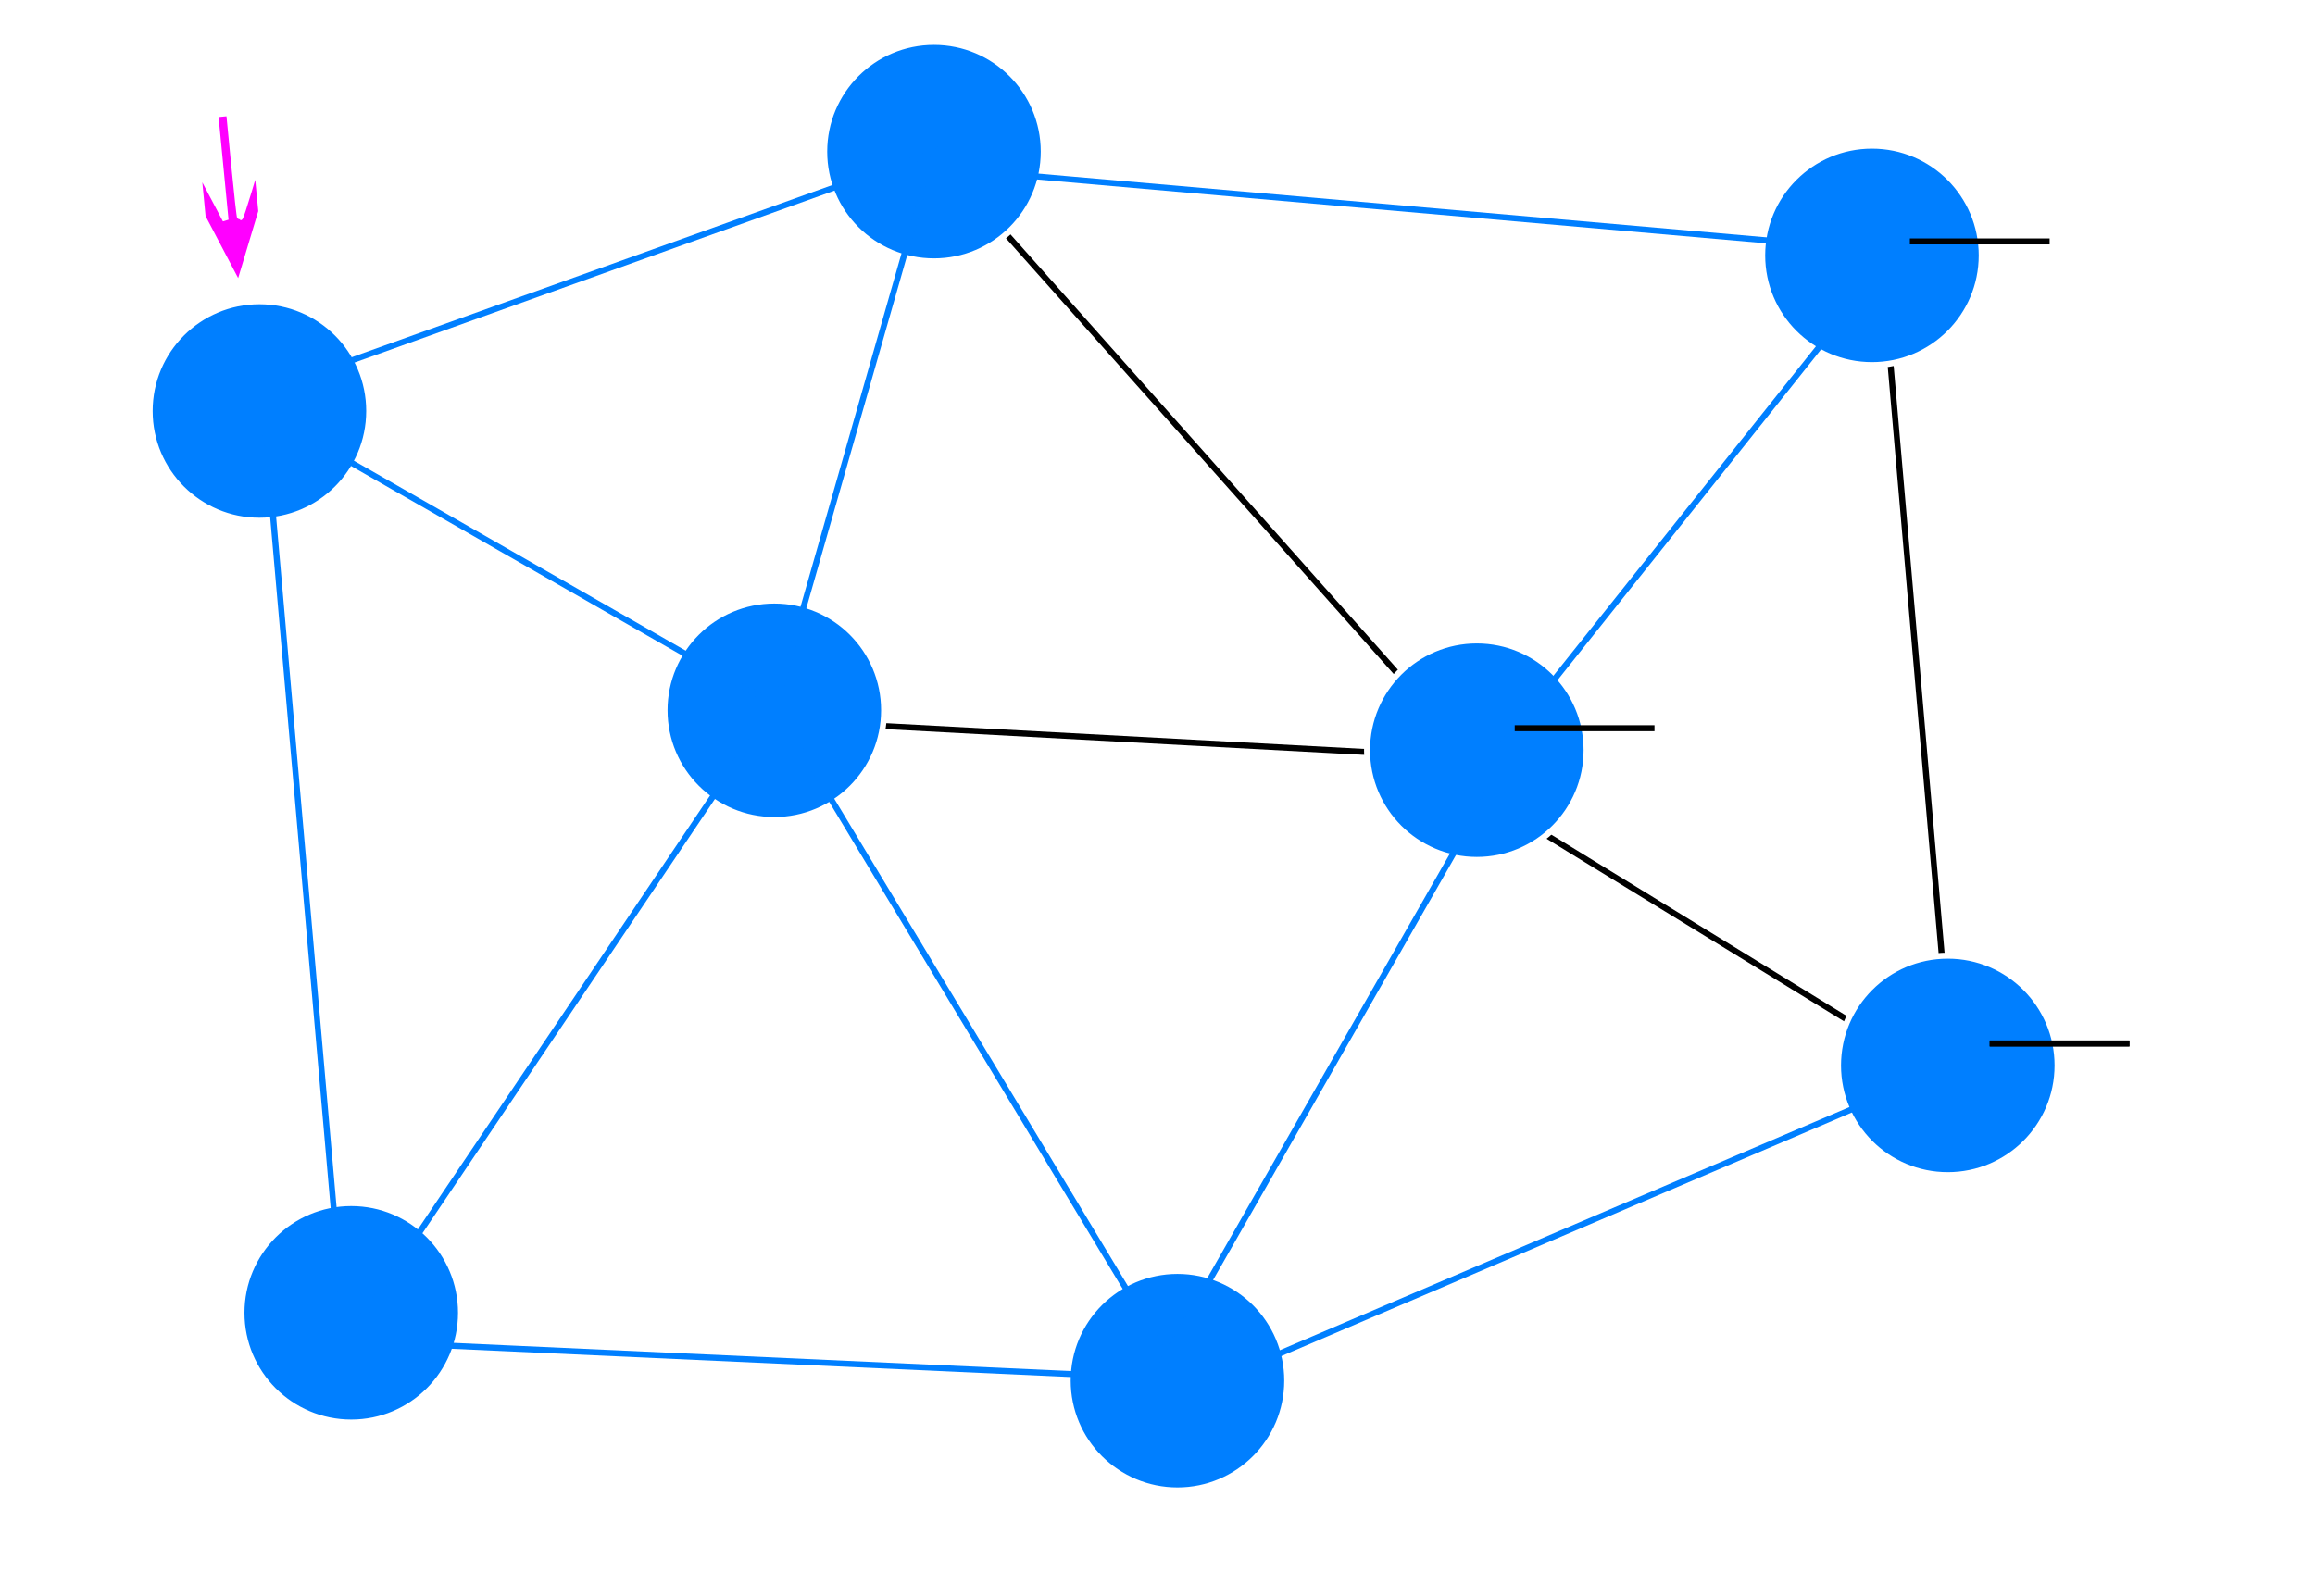 <svg width="580" height="400" xmlns="http://www.w3.org/2000/svg">
 <!-- Created with Method Draw - http://github.com/duopixel/Method-Draw/ -->

 <g>
  <title>background</title>
  <rect x="-1" y="-1" width="582" height="402" id="canvas_background" fill="#fff"/>
  <g id="canvasGrid" display="none">
   <rect id="svg_2" width="100%" height="100%" x="0" y="0" stroke-width="0" fill="url(#gridpattern)"/>
  </g>
 </g>
 <g>
  <title>Layer 1</title>
  <line fill="none" stroke="#000000" stroke-width="1.5" x1="239.5" y1="44.5" x2="368.5" y2="189.5" id="svg_34" stroke-linejoin="null" stroke-linecap="null"/>
  <line fill="none" stroke="#000000" stroke-width="1.5" x1="194.5" y1="180.5" x2="361.5" y2="189.5" id="svg_37" stroke-linejoin="null" stroke-linecap="null"/>
  <line fill="none" stroke="#000000" stroke-width="1.5" x1="371.5" y1="199.5" x2="485.5" y2="269.5" id="svg_39" stroke-linejoin="null" stroke-linecap="null"/>
  <line fill="none" stroke="#000000" stroke-width="1.5" x1="471.5" y1="66.5" x2="488.5" y2="262.5" id="svg_38" stroke-linejoin="null" stroke-linecap="null"/>
  <ellipse fill="#007fff" stroke="#fff" stroke-width="1.5" cx="65" cy="103" id="svg_1" rx="27.5" ry="27.5"/>
  <ellipse fill="#007fff" stroke="#fff" stroke-width="1.5" cx="234" cy="38" id="svg_6" rx="27.5" ry="27.5"/>
  <ellipse fill="#007fff" stroke="#fff" stroke-width="1.5" cx="194" cy="178" id="svg_7" rx="27.5" ry="27.5"/>
  <ellipse fill="#007fff" stroke="#fff" stroke-width="1.5" cx="88" cy="329" id="svg_8" rx="27.5" ry="27.5"/>
  <ellipse fill="#007fff" stroke="#fff" stroke-width="1.5" cx="469" cy="64" id="svg_25" rx="27.5" ry="27.5"/>
  <ellipse fill="#007fff" stroke="#fff" stroke-width="1.5" cx="370" cy="188" id="svg_26" rx="27.5" ry="27.5"/>
  <ellipse fill="#007fff" stroke="#fff" stroke-width="1.5" cx="295" cy="346" id="svg_27" rx="27.5" ry="27.5"/>
  <ellipse fill="#007fff" stroke="#fff" stroke-width="1.5" cx="488" cy="267" id="svg_28" rx="27.5" ry="27.5"/>
  <line fill="none" stroke="#007fff" stroke-width="1.5" x1="78.5" y1="110.5" x2="195.5" y2="177.5" id="svg_30" stroke-linejoin="null" stroke-linecap="null"/>
  <line fill="none" stroke="#007fff" stroke-width="1.5" x1="231.5" y1="46.5" x2="195.5" y2="172.5" id="svg_31" stroke-linejoin="null" stroke-linecap="null"/>
  <line fill="none" stroke="#007fff" stroke-width="1.5" x1="62.5" y1="99.5" x2="235.5" y2="37.5" id="svg_32" stroke-linejoin="null" stroke-linecap="null"/>
  <line fill="none" stroke="#007fff" stroke-width="1.5" x1="251.5" y1="43.5" x2="468.5" y2="62.5" id="svg_33" stroke-linejoin="null" stroke-linecap="null"/>
  <line fill="none" stroke="#007fff" stroke-width="1.5" x1="466.5" y1="73.5" x2="372.5" y2="191.5" id="svg_35" stroke-linejoin="null" stroke-linecap="null"/>
  <line fill="none" stroke="#007fff" stroke-width="1.5" x1="373.5" y1="197.5" x2="289.5" y2="344.5" id="svg_36" stroke-linejoin="null" stroke-linecap="null"/>
  <line fill="none" stroke="#007fff" stroke-width="1.5" x1="296.5" y1="349.5" x2="481.5" y2="270.5" id="svg_40" stroke-linejoin="null" stroke-linecap="null"/>
  <line fill="none" stroke="#007fff" stroke-width="1.5" x1="66.5" y1="107.5" x2="85.5" y2="324.5" id="svg_43" stroke-linejoin="null" stroke-linecap="null"/>
  <line fill="none" stroke="#007fff" stroke-width="1.5" x1="191.5" y1="180.5" x2="90.5" y2="330.5" id="svg_44" stroke-linejoin="null" stroke-linecap="null"/>
  <line fill="none" stroke="#007fff" stroke-width="1.5" x1="293.5" y1="345.5" x2="96.5" y2="336.5" id="svg_45" stroke-linejoin="null" stroke-linecap="null"/>
  <line fill="none" stroke="#007fff" stroke-width="1.5" x1="294.5" y1="343.5" x2="197.5" y2="182.5" id="svg_46" stroke-linejoin="null" stroke-linecap="null"/>
  <line stroke-linecap="null" stroke-linejoin="null" id="svg_13" y2="261.5" x2="533.514" y1="261.5" x1="498.5" stroke-width="1.5" stroke="#000000" fill="none"/>
  <line stroke="#000000" stroke-linecap="null" stroke-linejoin="null" id="svg_14" y2="261.5" x2="533.514" y1="261.5" x1="498.5" stroke-width="1.5" fill="none"/>
  <line stroke-linecap="null" stroke-linejoin="null" id="svg_15" y2="60.5" x2="513.514" y1="60.5" x1="478.5" stroke-width="1.5" stroke="#000000" fill="none"/>
  <line stroke-linecap="null" stroke-linejoin="null" id="svg_16" y2="182.5" x2="414.514" y1="182.5" x1="379.5" stroke-width="1.5" stroke="#000000" fill="none"/>
  <path fill="#ff00ff" stroke-width="1.5" d="m55.802,54.64l6.877,-2.817l-13.296,0l-13.296,0l0,-1.744l0,-1.744l13.144,0c7.229,0 13.144,-0.088 13.144,-0.196c0,-0.108 -2.878,-1.376 -6.395,-2.817l-6.395,-2.621l5.911,0l5.911,0l9.028,3.693l9.028,3.693l-9.045,3.686l-9.045,3.686l-6.223,0l-6.223,0l6.877,-2.817l0,0z" id="svg_4" transform="rotate(84.465 57.774,50.079) " stroke="#fff"/>
 </g>
</svg>